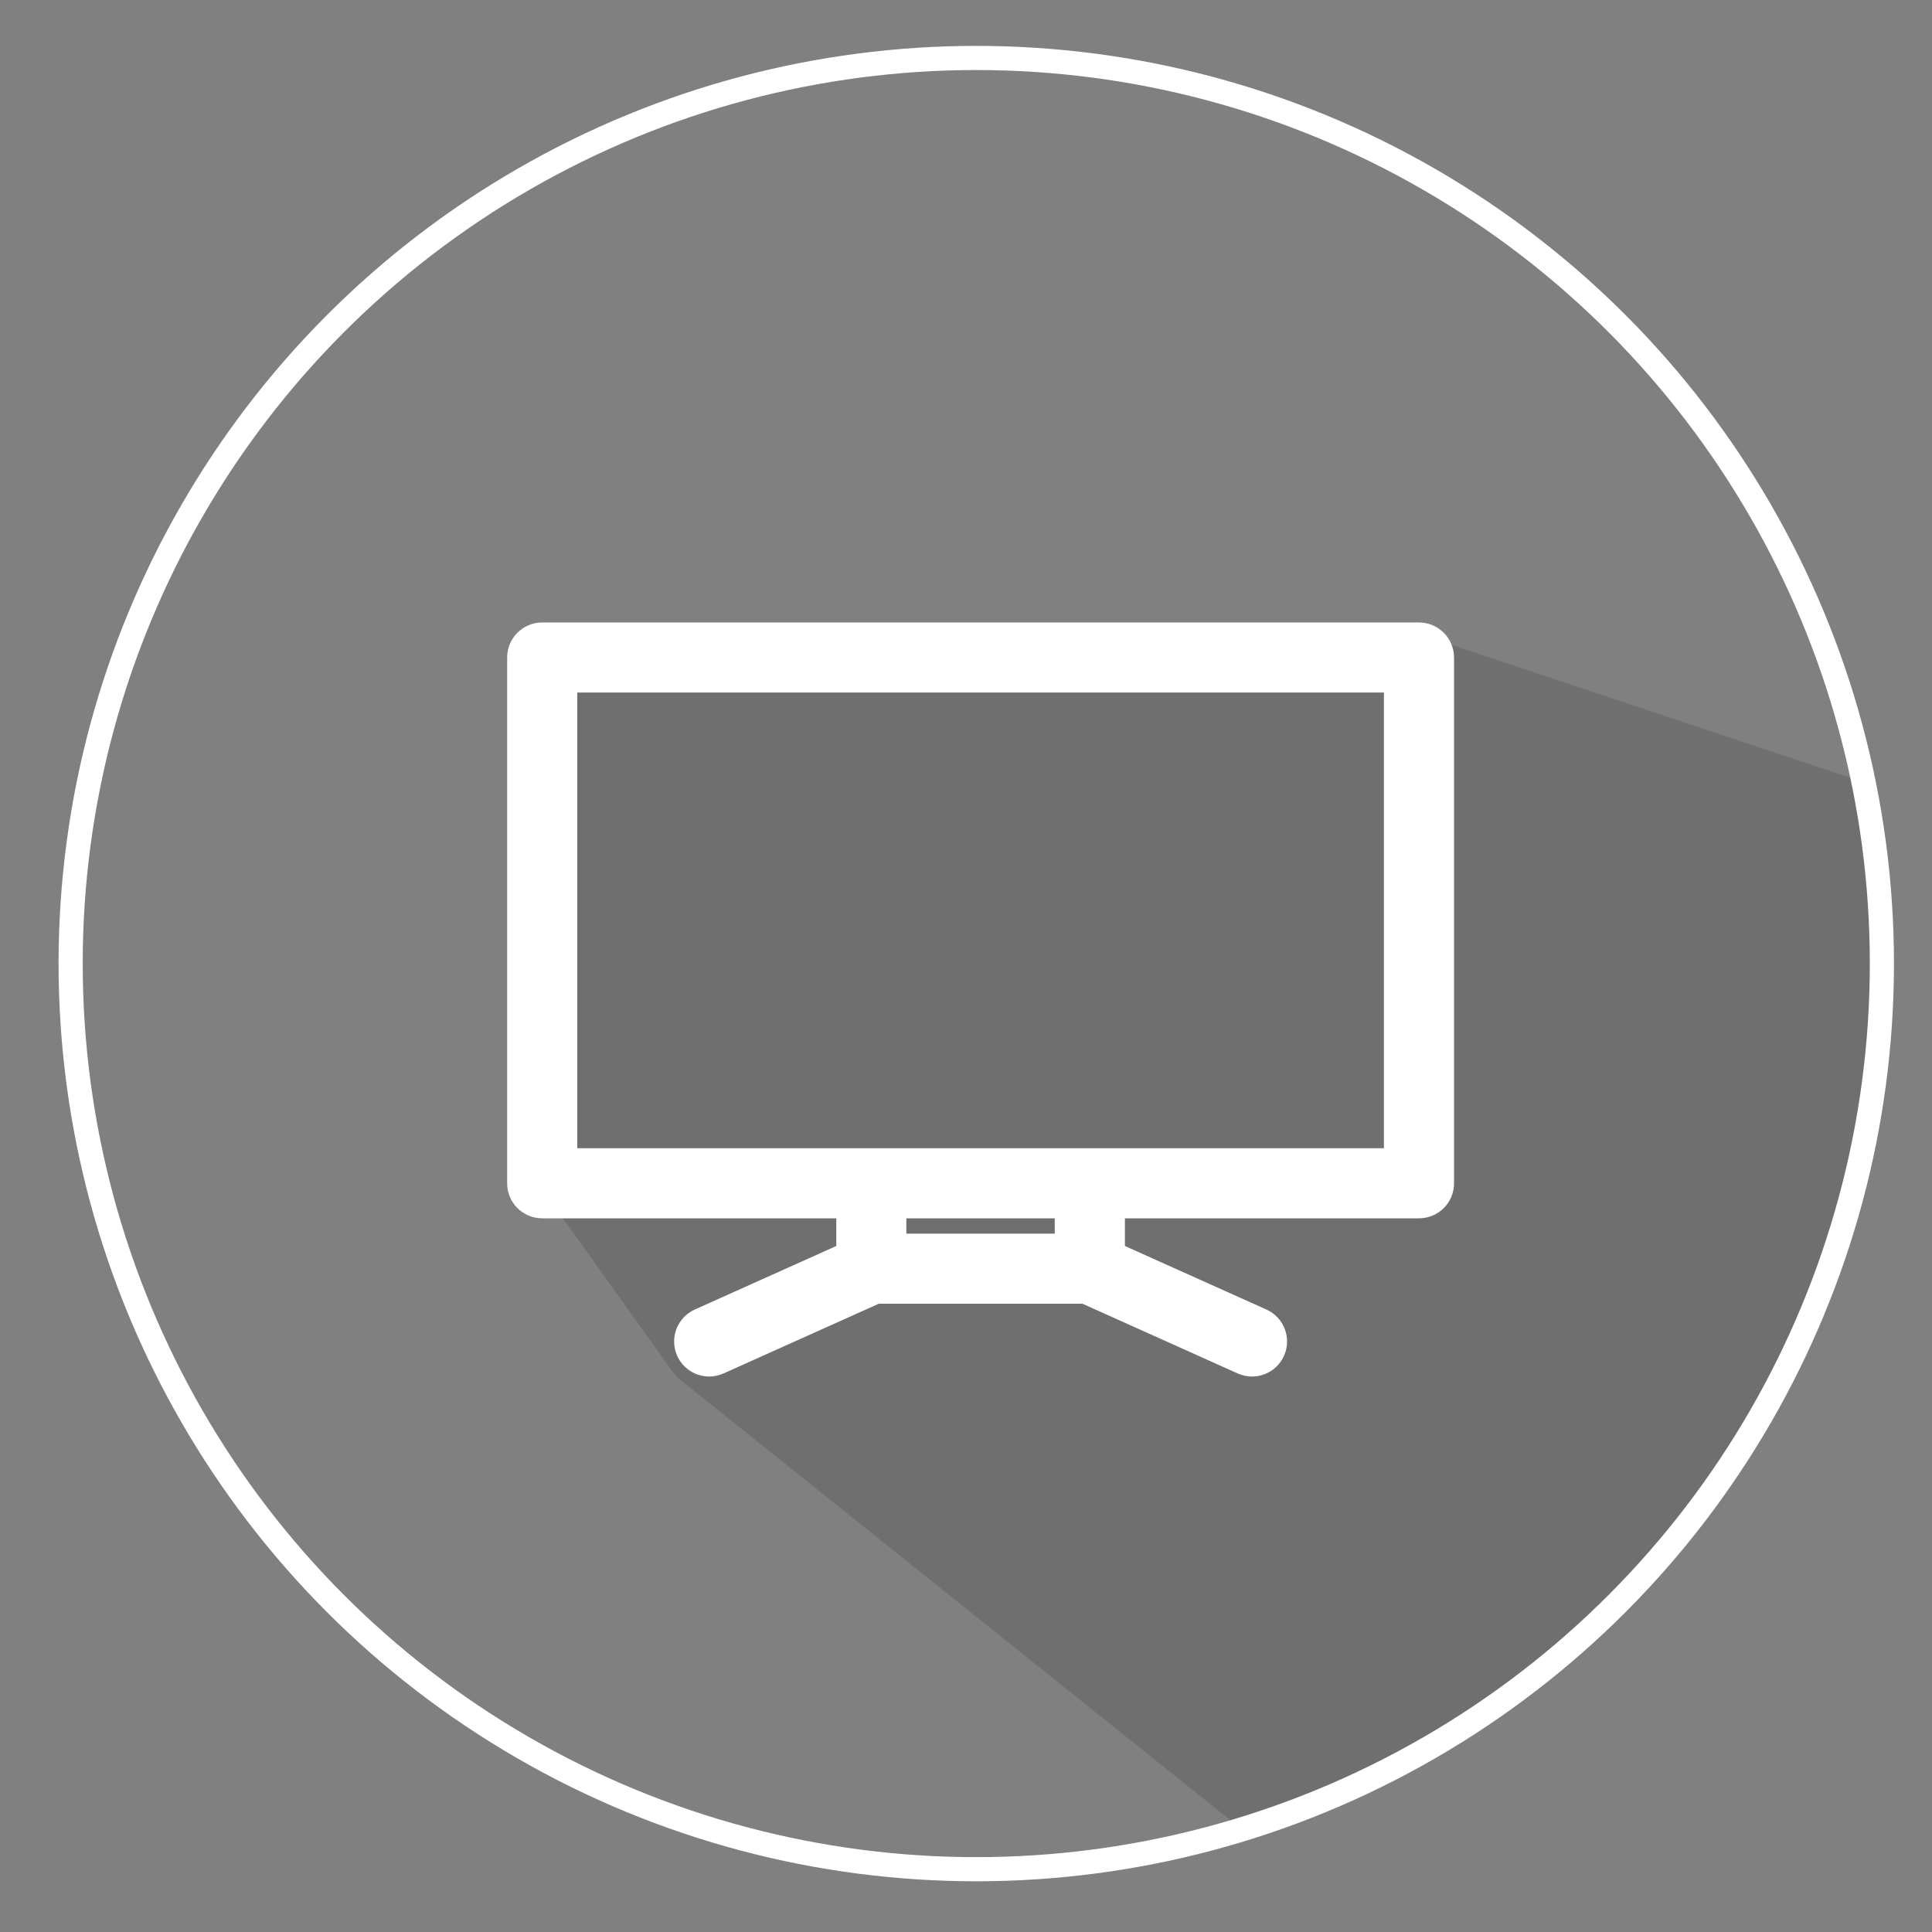 <?xml version="1.0" encoding="utf-8"?>
<!-- Generator: Adobe Illustrator 15.1.0, SVG Export Plug-In  -->
<!DOCTYPE svg PUBLIC "-//W3C//DTD SVG 1.1//EN" "http://www.w3.org/Graphics/SVG/1.1/DTD/svg11.dtd">
<svg version="1.1"
	 xmlns="http://www.w3.org/2000/svg" xmlns:xlink="http://www.w3.org/1999/xlink" xmlns:a="http://ns.adobe.com/AdobeSVGViewerExtensions/3.0/"
	 x="0px" y="0px" width="80px" height="80px" viewBox="-2.425 -1.9 80 80" enable-background="new -2.425 -1.9 80 80"
	 xml:space="preserve">
<rect x="-2.425" y="-1.9" width="80" height="80" fill="#808080" stroke="none"/>
<defs>
</defs>
<g>
	<defs>
		<circle id="SVGID_1_" cx="38" cy="38" r="37.5"/>
	</defs>
	<clipPath id="SVGID_2_">
		<use xlink:href="#SVGID_1_"  overflow="visible" opacity="0.18"/>
	</clipPath>
	<polygon opacity="0.13" clip-path="url(#SVGID_2_)" fill-rule="evenodd" clip-rule="evenodd" points="63.675,85.6 117.675,75.6 
		94.575,37.1 55.575,24.1 20.575,25.1 19.575,40.1 20.404,47.875 25.575,55.1 	"/>
	<use xlink:href="#SVGID_1_"  overflow="visible" opacity="0.18" fill="none" stroke="#FFFFFF" stroke-miterlimit="10"/>
</g>
<path fill="#FFFFFF" d="M56.331,23.875H20.026c-0.802,0-1.451,0.65-1.451,1.452v21.771c0,0.801,0.649,1.45,1.451,1.45h12.178v1.146
	l-5.858,2.63c-0.731,0.328-1.058,1.187-0.729,1.918c0.242,0.538,0.771,0.857,1.324,0.857c0.199,0,0.401-0.042,0.594-0.128
	l6.432-2.888h8.426l6.431,2.888c0.193,0.086,0.396,0.128,0.594,0.128c0.554,0,1.083-0.319,1.324-0.857
	c0.329-0.732,0.002-1.59-0.729-1.918l-5.858-2.63v-1.146h12.178c0.802,0,1.451-0.649,1.451-1.45V25.327
	C57.782,24.525,57.132,23.875,56.331,23.875L56.331,23.875z M41.25,49.183h-6.145v-0.635h6.145V49.183z M54.88,45.646H21.477V26.777
	H54.88V45.646z M54.88,45.646"/>
</svg>
